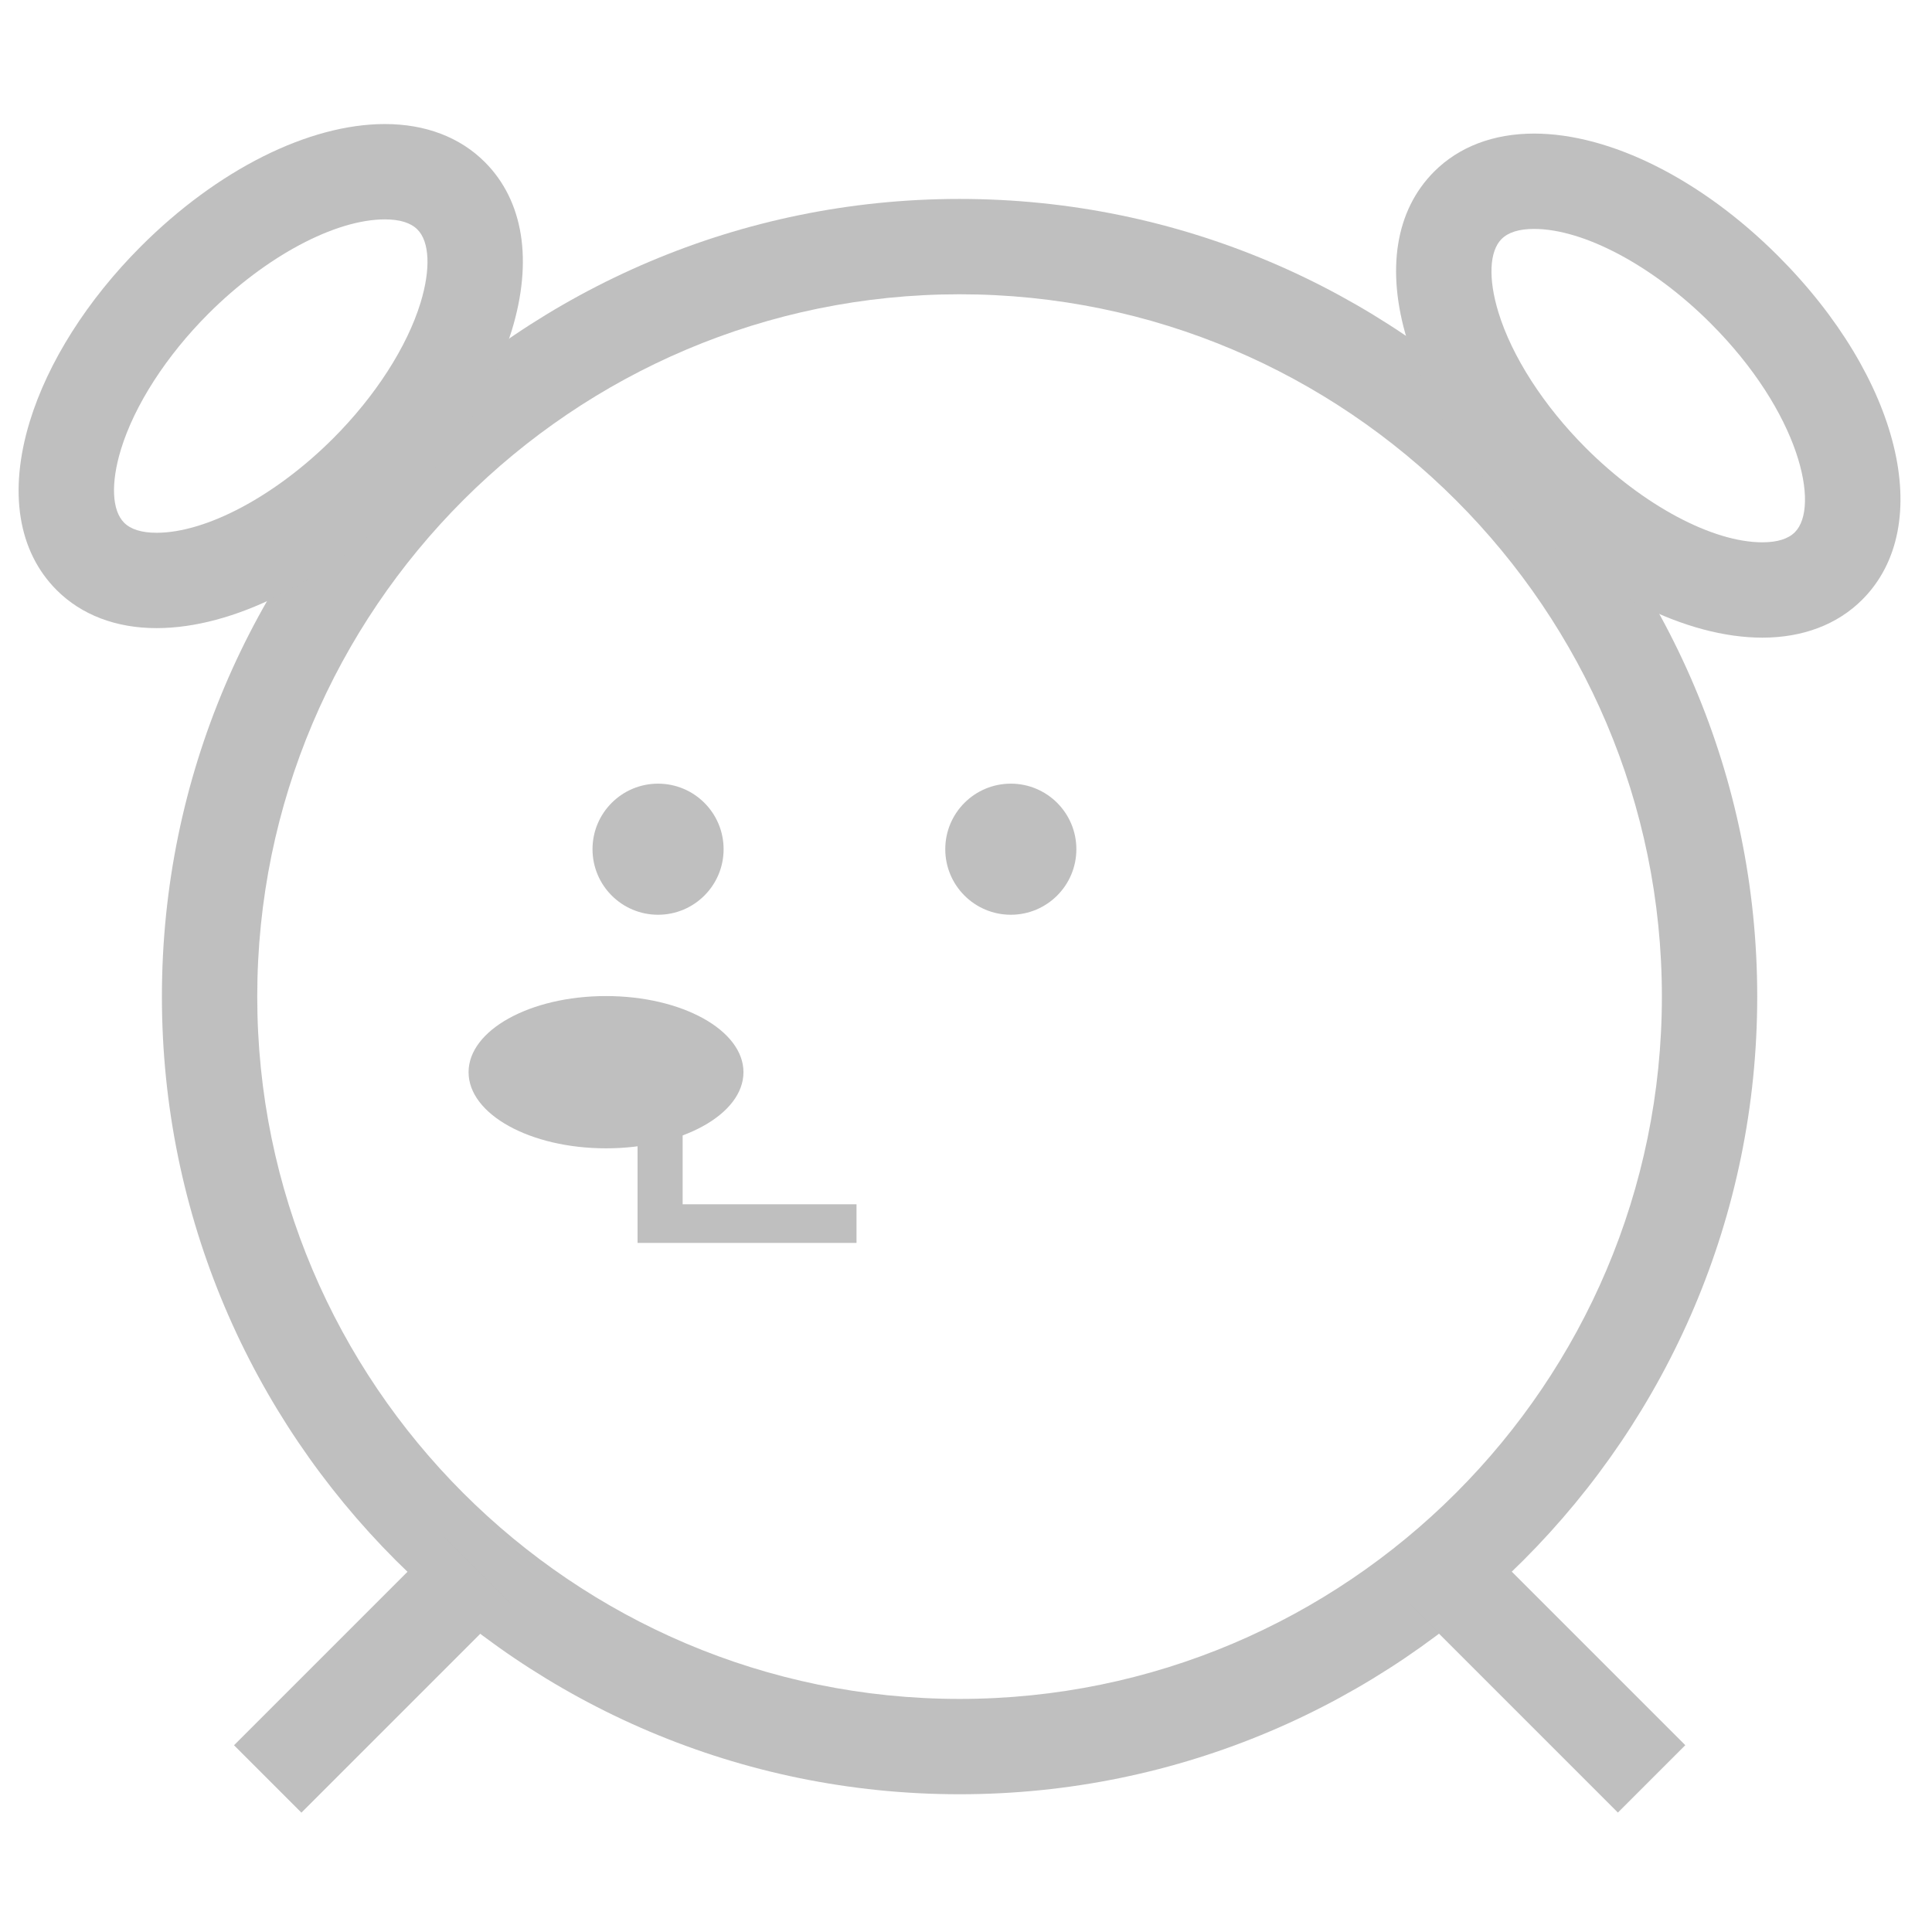 <?xml version="1.0" encoding="utf-8"?>
<!-- Generator: Adobe Illustrator 15.0.0, SVG Export Plug-In . SVG Version: 6.00 Build 0)  -->
<!DOCTYPE svg PUBLIC "-//W3C//DTD SVG 1.1//EN" "http://www.w3.org/Graphics/SVG/1.1/DTD/svg11.dtd">
<svg version="1.1" id="Layer_1" xmlns="http://www.w3.org/2000/svg" xmlns:xlink="http://www.w3.org/1999/xlink" x="0px" y="0px"
	 width="300px" height="300px" viewBox="0 0 300 300" enable-background="new 0 0 300 300" xml:space="preserve">
<g>
	
		<path fill="#BFBFBF" stroke="#000000" stroke-width="10" stroke-linecap="round" stroke-linejoin="round" stroke-miterlimit="10" d="
		M172.318,149.814"/>
	<circle fill="#BFBFBF" cx="102.183" cy="131.864" r="10.178"/>
	<circle fill="#BFBFBF" cx="156.959" cy="131.864" r="10.178"/>
	<ellipse fill="#BFBFBF" cx="94.102" cy="166.49" rx="21.343" ry="11.822"/>
	<rect x="99" y="171" fill="#BFBFBF" width="7" height="20"/>
	<rect x="99" y="187" fill="#BFBFBF" width="34" height="6"/>
	<path fill="#BFBFBF" d="M149.001,278.611c-68.297,0-123.86-55.563-123.86-123.861c0-68.296,55.563-123.859,123.86-123.859
		c68.296,0,123.86,55.563,123.86,123.859C272.861,223.048,217.298,278.611,149.001,278.611z M149.001,45.695
		c-60.134,0-109.056,48.922-109.056,109.055c0,60.134,48.922,109.057,109.056,109.057c60.133,0,109.055-48.923,109.055-109.057
		C258.057,94.617,209.135,45.695,149.001,45.695z"/>
	
		<rect x="50.376" y="237.115" transform="matrix(0.707 0.707 -0.707 0.707 200.8 35.306)" fill="#BFBFBF" width="14.804" height="45.881"/>
	
		<rect x="217.283" y="252.655" transform="matrix(0.707 0.707 -0.707 0.707 254.263 -93.695)" fill="#BFBFBF" width="45.881" height="14.802"/>
	<path fill="#BFBFBF" d="M24.313,97.534c-6.286,0-11.649-2.04-15.509-5.899c-6.011-6.011-7.5-15.295-4.193-26.143
		c2.82-9.247,8.956-18.923,17.278-27.246c11.888-11.887,26.048-18.984,37.879-18.984c6.286,0,11.649,2.04,15.509,5.899
		c6.01,6.01,7.5,15.295,4.192,26.142c-2.82,9.247-8.956,18.923-17.278,27.246C50.304,90.437,36.144,97.534,24.313,97.534z
		 M59.768,34.066c-7.752,0-18.512,5.75-27.41,14.649c-6.541,6.541-11.492,14.229-13.585,21.094c-1.588,5.21-1.402,9.456,0.5,11.357
		c1.038,1.038,2.733,1.563,5.041,1.563c7.753,0,18.512-5.75,27.41-14.649c6.541-6.54,11.492-14.229,13.586-21.094
		c1.588-5.21,1.401-9.456-0.5-11.357C63.771,34.592,62.076,34.066,59.768,34.066z"/>
	<path fill="#BFBFBF" d="M273.66,99.014L273.66,99.014c-11.831,0-25.991-7.097-37.878-18.984
		c-8.323-8.323-14.458-17.999-17.277-27.245c-3.309-10.848-1.819-20.133,4.192-26.143c3.858-3.859,9.221-5.899,15.508-5.899
		c11.831,0,25.992,7.097,37.879,18.984c18.947,18.948,24.572,41.899,13.086,53.387C285.311,96.974,279.946,99.014,273.66,99.014z
		 M238.205,35.547c-2.307,0-4.003,0.525-5.039,1.563c-1.903,1.902-2.09,6.148-0.502,11.357c2.094,6.865,7.045,14.553,13.586,21.094
		c8.899,8.898,19.658,14.649,27.41,14.649l0,0c2.308,0,4.004-0.526,5.042-1.563c3.946-3.948,0.813-18.552-13.086-32.451
		C256.717,41.296,245.957,35.547,238.205,35.547z"/>
</g>
</svg>
